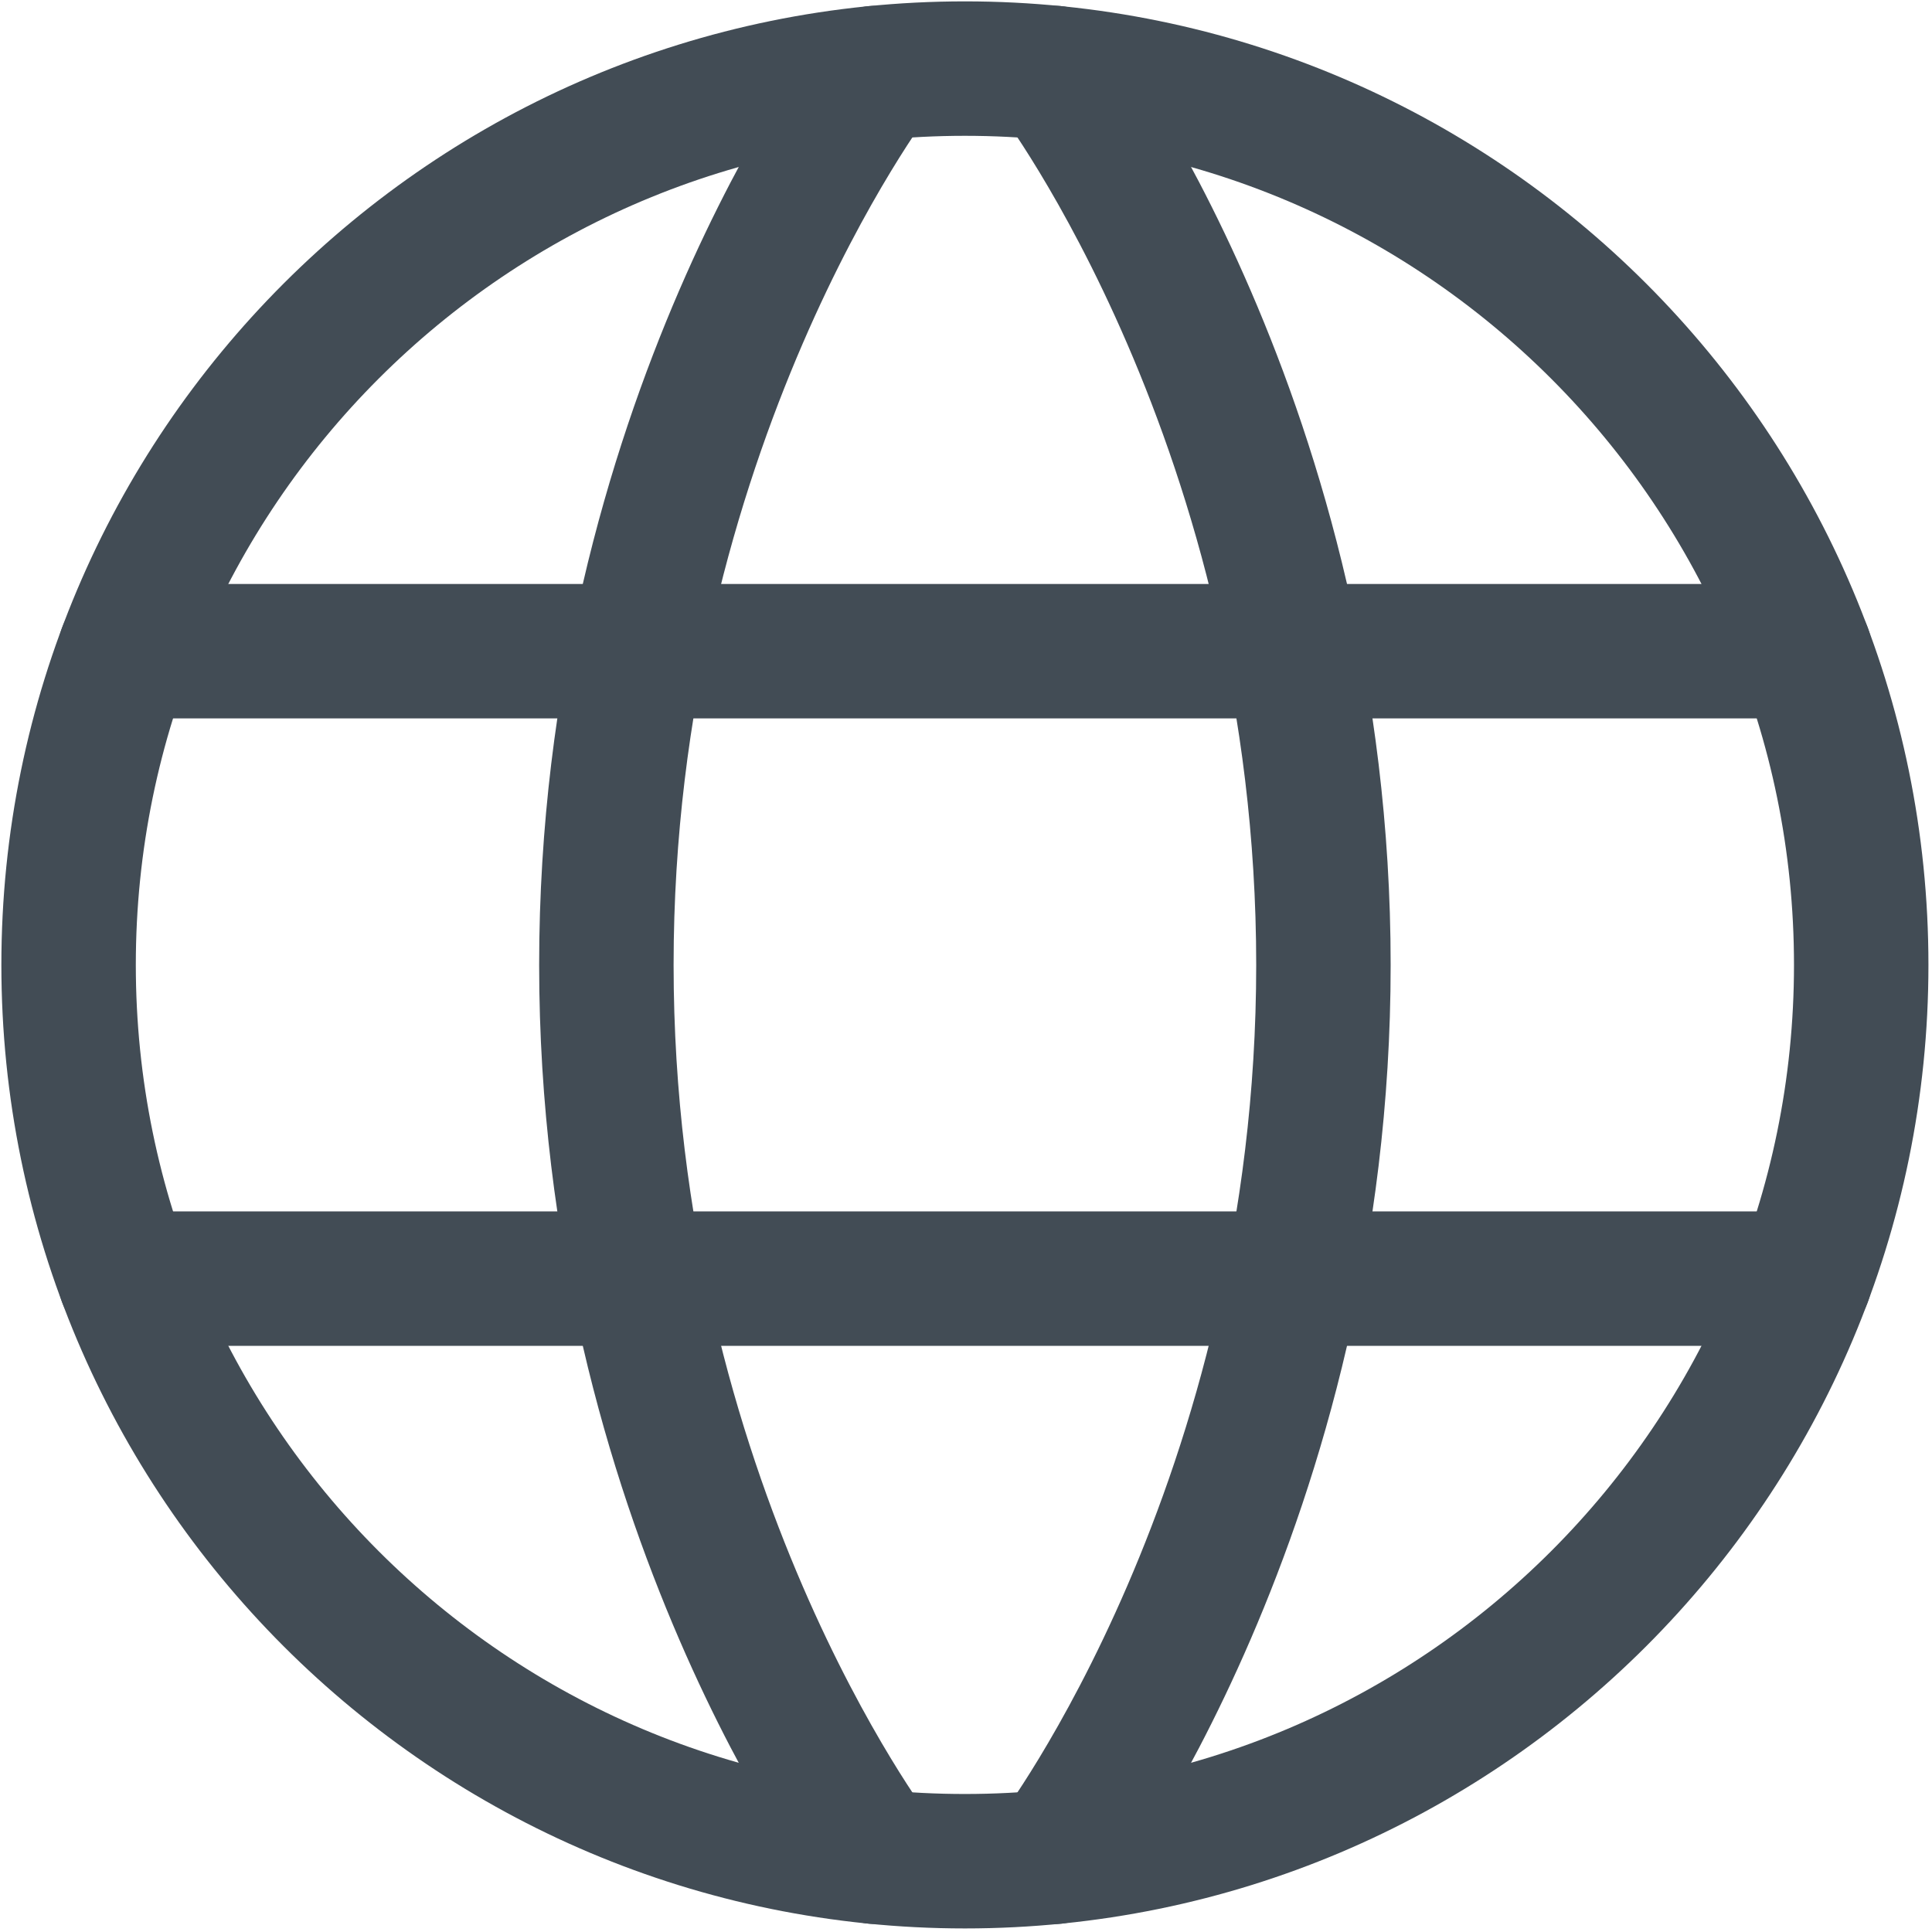 <svg width="338" height="338" viewBox="0 0 338 338" fill="none" xmlns="http://www.w3.org/2000/svg">
<path d="M12 168.808C12 255.41 82.205 325.616 168.808 325.616C255.41 325.616 325.616 255.41 325.616 168.808C325.616 82.205 255.41 12 168.808 12C82.205 12 12 82.205 12 168.808Z" stroke="#424C55" stroke-width="23.521" stroke-linecap="round" stroke-linejoin="round"/>
<path d="M184.489 12.773C184.489 12.773 231.531 74.722 231.531 168.807C231.531 262.891 184.489 324.842 184.489 324.842" stroke="#424C55" stroke-width="23.521" stroke-linecap="round" stroke-linejoin="round"/>
<path d="M153.127 324.842C153.127 324.842 106.085 262.891 106.085 168.807C106.085 74.722 153.127 12.773 153.127 12.773" stroke="#424C55" stroke-width="23.521" stroke-linecap="round" stroke-linejoin="round"/>
<path d="M21.877 223.691H315.747" stroke="#424C55" stroke-width="23.521" stroke-linecap="round" stroke-linejoin="round"/>
<path d="M21.877 113.925H315.747" stroke="#424C55" stroke-width="23.521" stroke-linecap="round" stroke-linejoin="round"/>
</svg>
